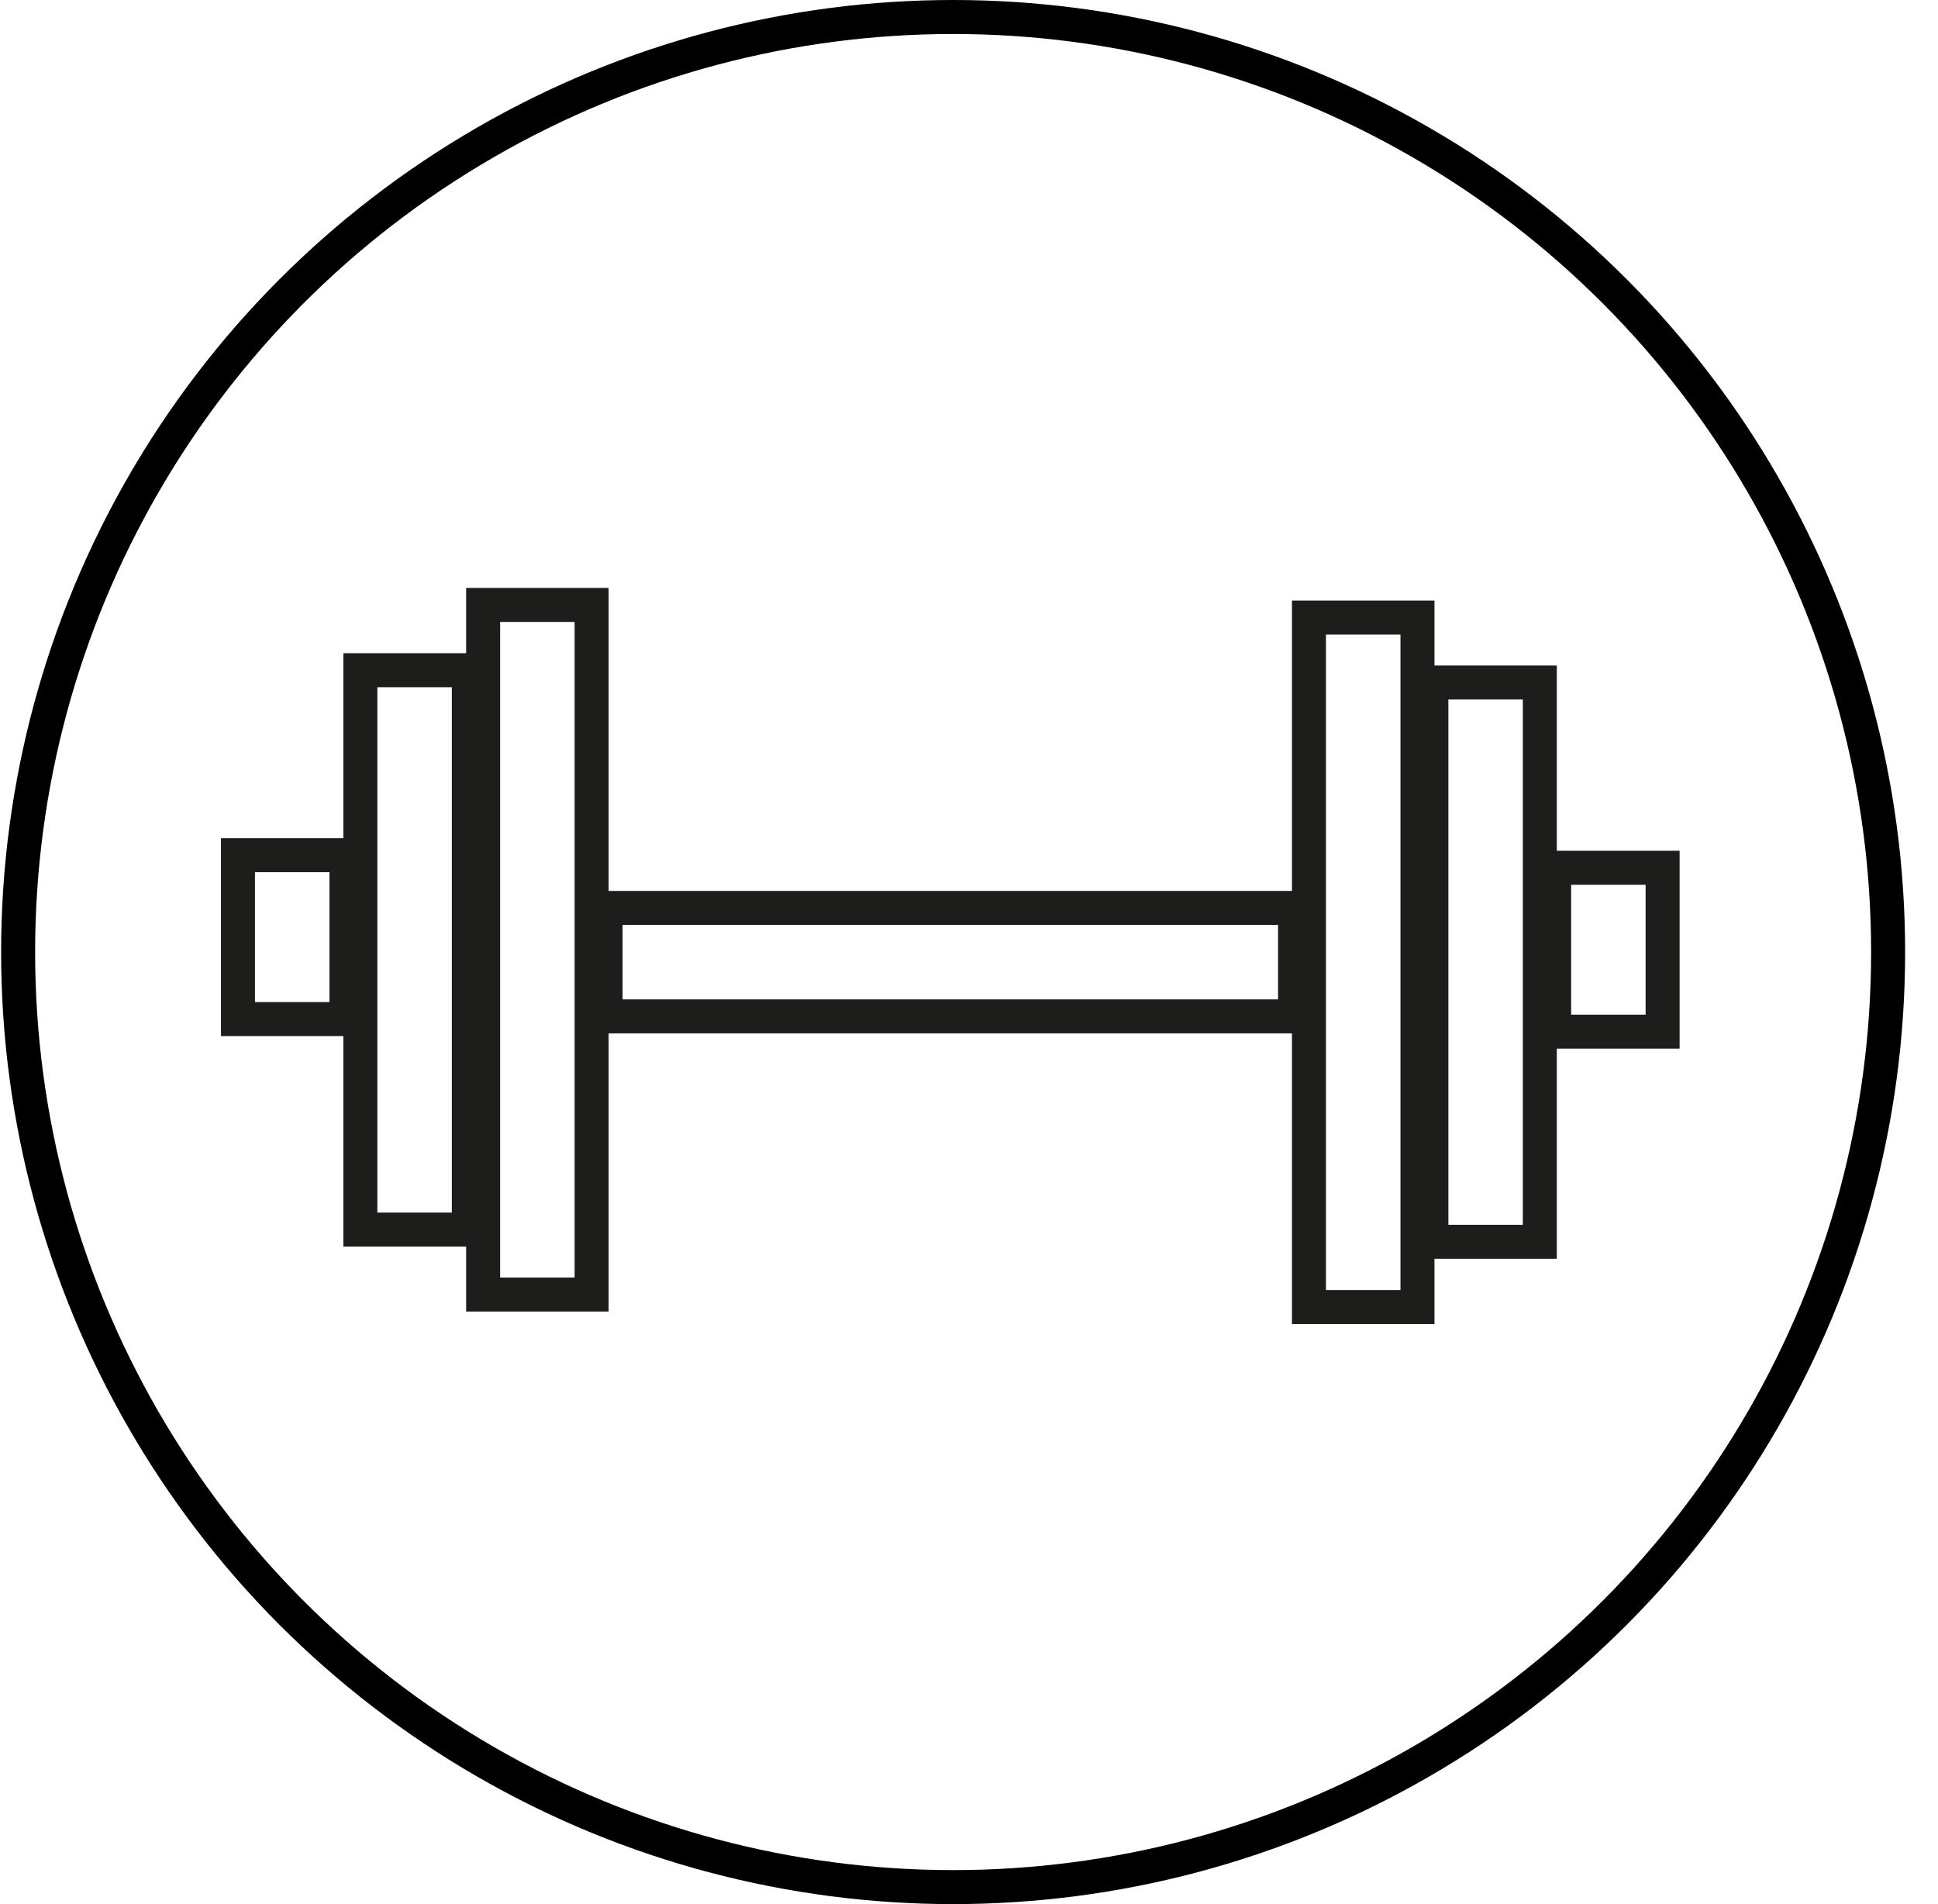 <svg width="57" height="56" viewBox="0 0 57 56" fill="none" xmlns="http://www.w3.org/2000/svg">
<circle cx="28.033" cy="28" r="27.5" stroke="black"/>
<path d="M38.09 26.702H17.811V29.892H38.09V26.702Z" stroke="#1D1D1B" stroke-miterlimit="10"/>
<path d="M41.69 38.442V18.162H38.499V38.442H41.69Z" stroke="#1D1D1B" stroke-miterlimit="10"/>
<path d="M45.289 36.522V20.072H42.099V36.522H45.289Z" stroke="#1D1D1B" stroke-miterlimit="10"/>
<path d="M48.9 30.341V25.521H45.71V30.341H48.9Z" stroke="#1D1D1B" stroke-miterlimit="10"/>
<path d="M17.4 38.072V17.791H14.21L14.21 38.072H17.4Z" stroke="#1D1D1B" stroke-miterlimit="10"/>
<path d="M13.789 36.161L13.789 19.711H10.599V36.161H13.789Z" stroke="#1D1D1B" stroke-miterlimit="10"/>
<path d="M10.19 29.971V25.151H6.999V29.971H10.19Z" stroke="#1D1D1B" stroke-miterlimit="10"/>
</svg>
